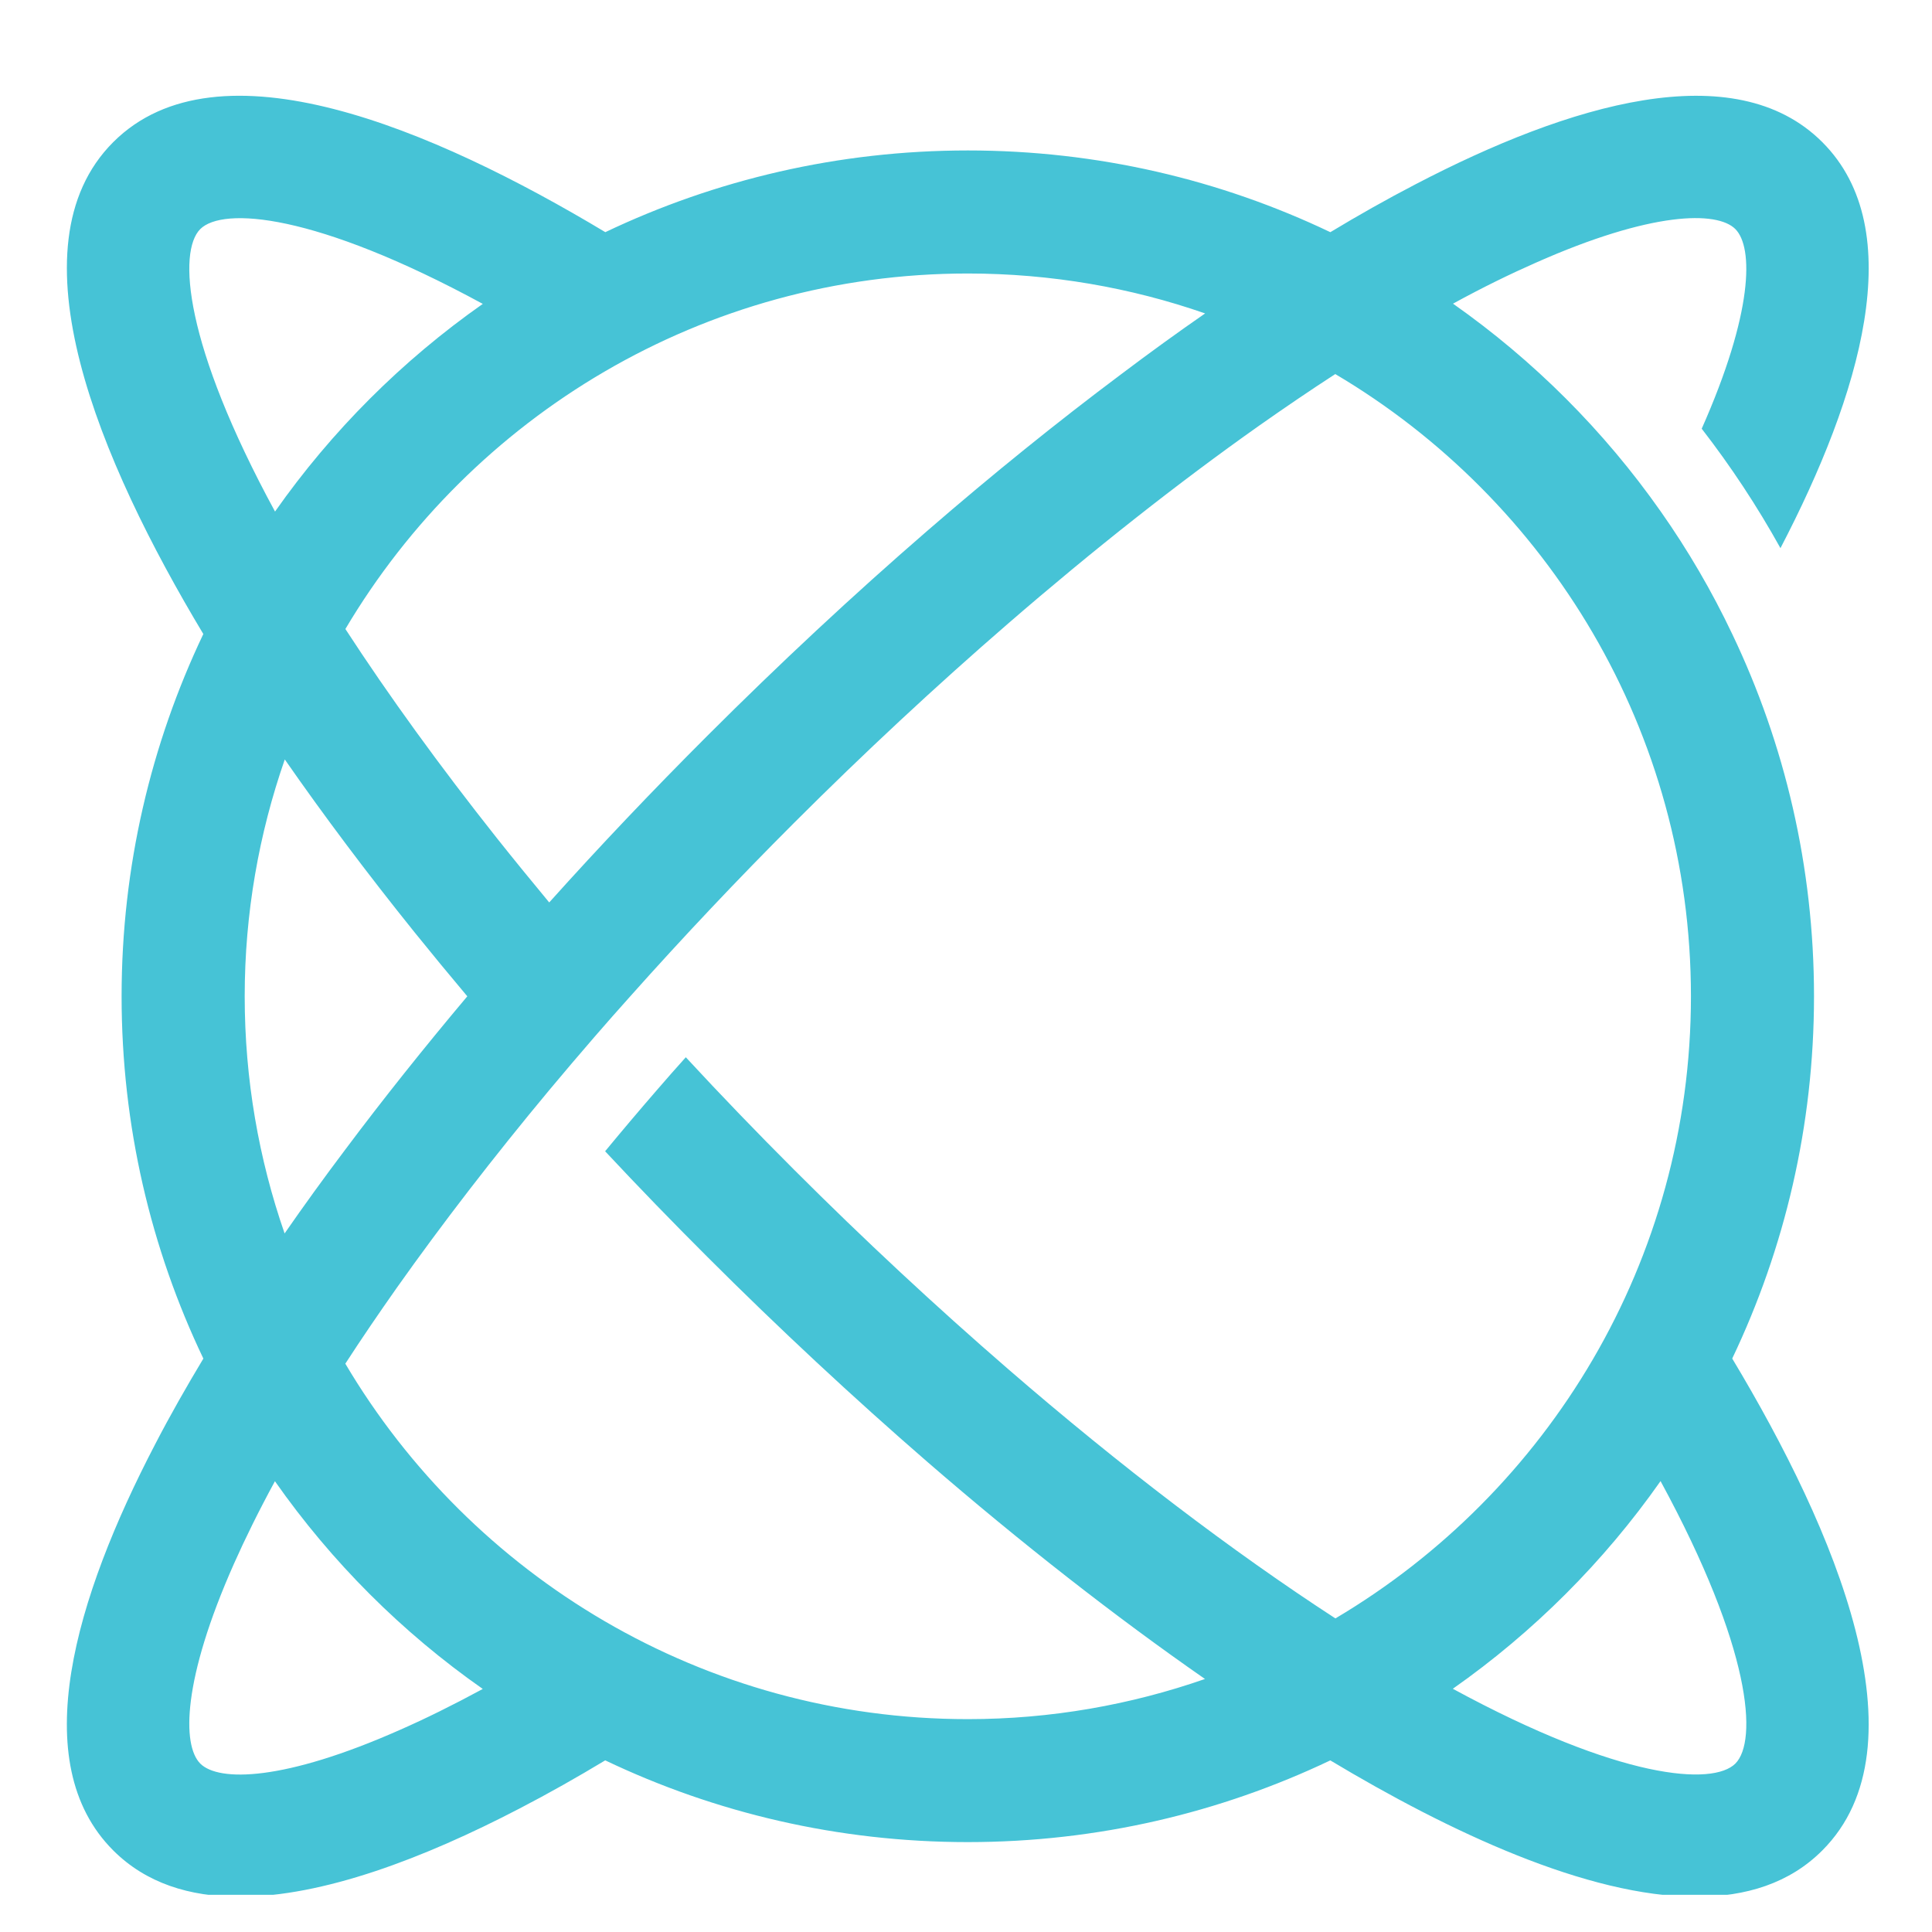 <svg xmlns="http://www.w3.org/2000/svg" xmlns:xlink="http://www.w3.org/1999/xlink" width="500" zoomAndPan="magnify" viewBox="0 0 375 375" height="500" preserveAspectRatio="xMidYMid meet" version="1.0"><defs><clipPath id="id1"><path d="M 12 18 L 363 18 L 363 367.781 L 12 367.781 Z M 12 18 " clip-rule="nonzero"/></clipPath></defs><g clip-path="url(#id1)"><path fill="rgb(27.449%, 76.469%, 83.919%)" d="M 352.098 193.383 C 352.098 168.238 346.418 144.391 336.223 123.062 C 332.27 114.734 327.625 106.777 322.34 99.266 C 311.352 83.613 297.688 69.953 282.027 58.941 C 287.836 55.758 293.172 53.164 298.055 51.012 C 320.562 41.012 333.273 40.906 336.828 44.457 C 340.383 48.035 340.277 60.715 330.301 83.211 C 335.949 90.504 341.07 98.254 345.586 106.395 C 361.031 76.742 370.777 44.641 353.707 27.586 C 336.645 10.535 304.504 20.266 274.828 35.73 C 269.152 38.676 263.578 41.832 258.219 45.066 C 236.879 34.879 213.02 29.203 187.859 29.203 C 162.691 29.203 138.832 34.906 117.492 45.062 C 84.023 24.969 42.316 7.262 21.98 27.586 C 1.656 47.902 19.363 89.582 39.465 123.062 C 29.309 144.391 23.602 168.23 23.602 193.375 C 23.602 218.523 29.277 242.371 39.473 263.699 C 36.238 269.086 33.051 274.656 30.102 280.355 C 14.656 310.012 4.914 342.113 21.98 359.168 C 28.352 365.531 36.793 368.16 46.453 368.16 C 62.672 368.16 82.258 360.707 100.859 351.023 C 106.539 348.078 112.109 344.918 117.473 341.684 C 138.812 351.867 162.672 357.551 187.859 357.551 C 213.02 357.551 236.871 351.848 258.211 341.691 C 281.211 355.488 308.078 368.16 329.238 368.16 C 338.898 368.16 347.359 365.539 353.707 359.168 C 374.035 338.852 356.324 297.172 336.223 263.691 C 346.391 242.371 352.098 218.531 352.098 193.383 Z M 233.914 60.836 C 228.555 64.547 223.137 68.473 217.648 72.613 C 205.281 81.867 192.621 92.086 180.043 102.984 C 165.578 115.504 151.195 128.926 137.285 142.828 C 126.746 153.363 116.453 164.188 106.602 175.164 C 103.125 170.973 99.727 166.809 96.434 162.668 C 85.383 148.723 75.449 135.023 67.039 122.09 C 91.504 80.828 136.492 53.086 187.867 53.086 C 204 53.094 219.5 55.82 233.914 60.836 Z M 47.496 193.383 C 47.496 177.281 50.258 161.824 55.277 147.406 C 62.848 158.301 71.297 169.559 80.43 180.914 C 83.77 185.051 87.199 189.219 90.703 193.383 C 82.316 203.355 74.352 213.332 67.027 223.121 C 62.887 228.613 58.957 234.051 55.242 239.41 C 50.23 224.98 47.496 209.488 47.496 193.383 Z M 38.867 44.469 C 43.211 40.133 61.121 41.285 93.711 58.984 C 78.043 69.984 64.387 83.633 53.383 99.293 C 35.68 66.715 34.527 48.832 38.867 44.469 Z M 77.672 335.75 C 55.137 345.75 42.449 345.883 38.867 342.305 C 35.316 338.723 35.422 326.016 45.398 303.551 C 47.57 298.668 50.203 293.312 53.363 287.504 C 64.352 303.176 78.016 316.84 93.707 327.824 C 87.887 330.977 82.555 333.605 77.672 335.75 Z M 67.027 264.691 C 70.156 259.859 73.5 254.957 77.031 249.941 C 85.816 237.531 95.766 224.613 106.594 211.609 C 109.488 208.137 112.434 204.684 115.434 201.211 C 117.711 198.586 120 195.984 122.336 193.383 C 132.527 181.949 143.195 170.648 154.156 159.691 C 167.664 146.191 181.652 133.168 195.691 121.016 C 212.145 106.77 228.652 93.746 244.418 82.605 C 249.438 79.074 254.348 75.734 259.176 72.605 C 300.473 97.043 328.211 142.027 328.211 193.383 C 328.211 244.711 300.473 289.676 259.203 314.133 C 239.199 301.137 217.387 284.535 195.691 265.746 C 181.652 253.594 167.688 240.598 154.156 227.066 C 146.996 219.91 139.957 212.609 133.113 205.211 C 131.199 207.336 129.32 209.48 127.457 211.633 C 124.031 215.586 120.715 219.508 117.453 223.461 C 123.926 230.387 130.559 237.23 137.277 243.938 C 151.211 257.863 165.598 271.258 180.035 283.781 C 198.203 299.508 216.496 313.797 233.887 325.891 C 219.457 330.91 203.977 333.684 187.859 333.684 C 136.484 333.684 91.477 305.961 67.027 264.691 Z M 336.836 342.305 C 332.496 346.641 314.582 345.488 281.992 327.789 C 297.66 316.789 311.316 303.141 322.312 287.48 C 340.023 320.055 341.176 337.945 336.836 342.305 Z M 336.836 342.305 " fill-opacity="1" fill-rule="nonzero"/></g></svg>